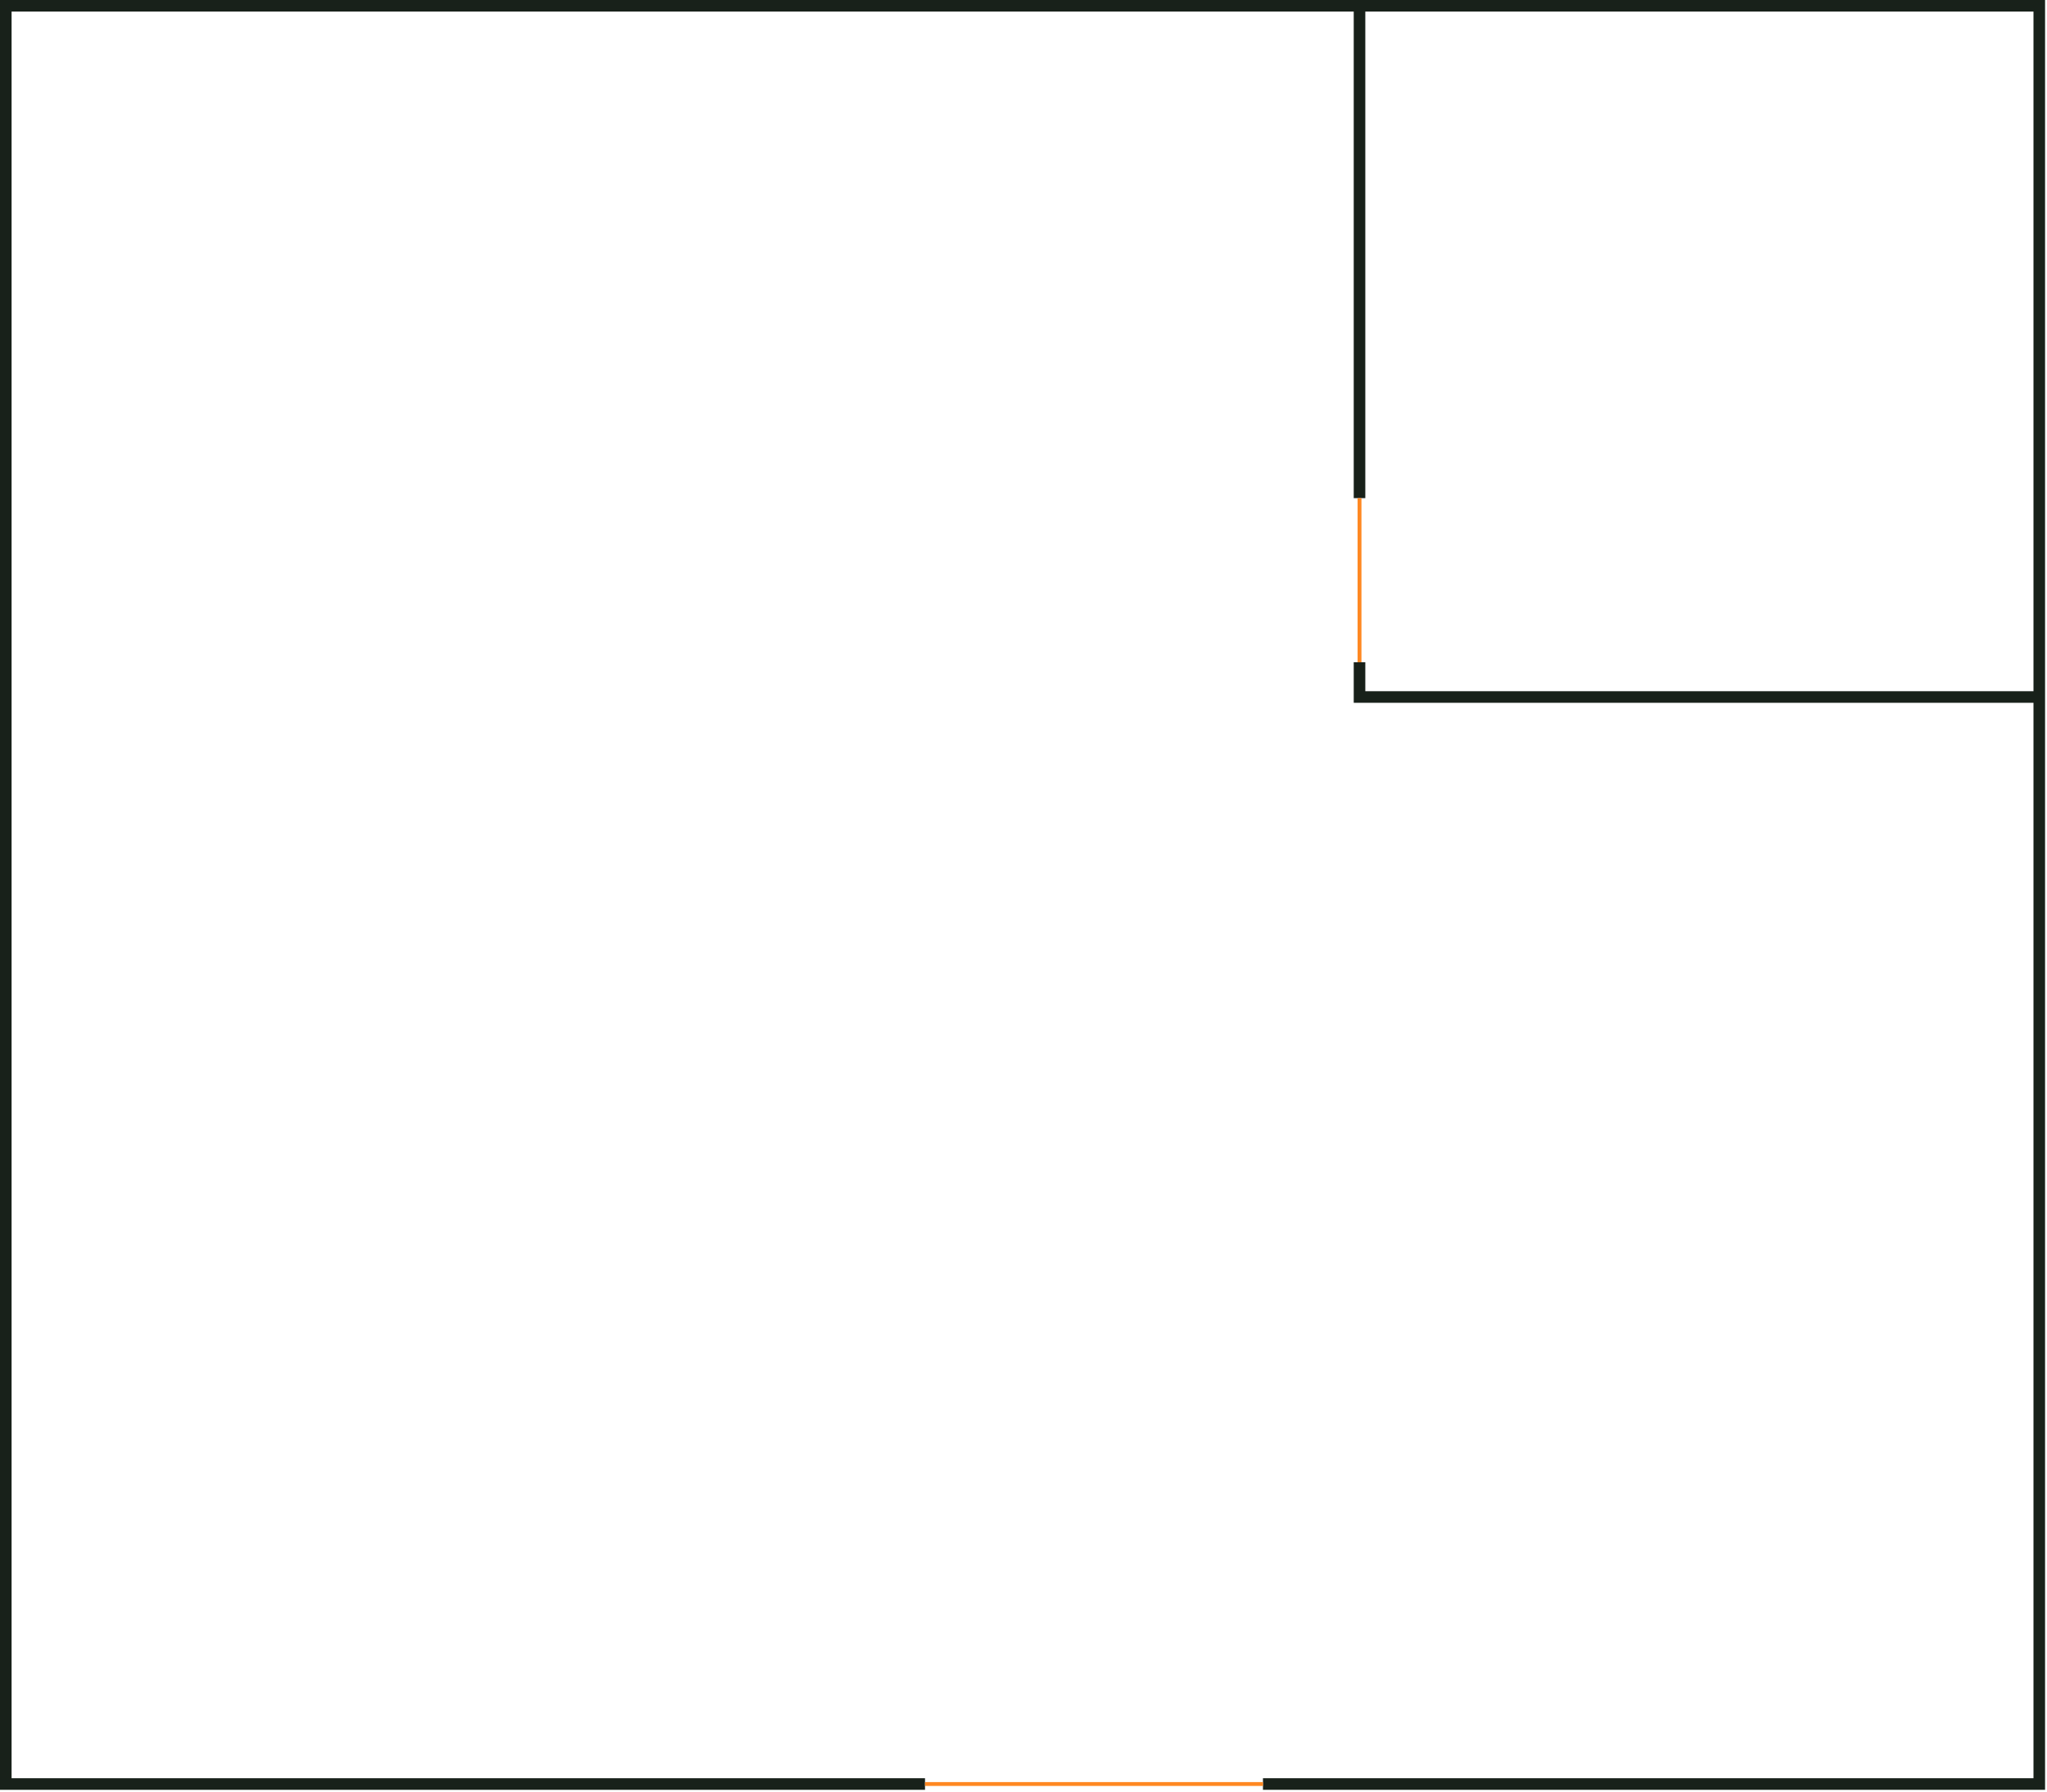 <svg width="530" height="464" viewBox="0 0 530 464" fill="none" xmlns="http://www.w3.org/2000/svg">
<path d="M352 1.5H528V180.5M352 1.5H1.5V462H239.5M352 1.5V129M352 171.5V180.5H528M528 180.5V462H327" stroke="#18211A" stroke-width="3"/>
<path d="M239.5 462H327M352 129V171.5" stroke="#FF8822"/>
</svg>
